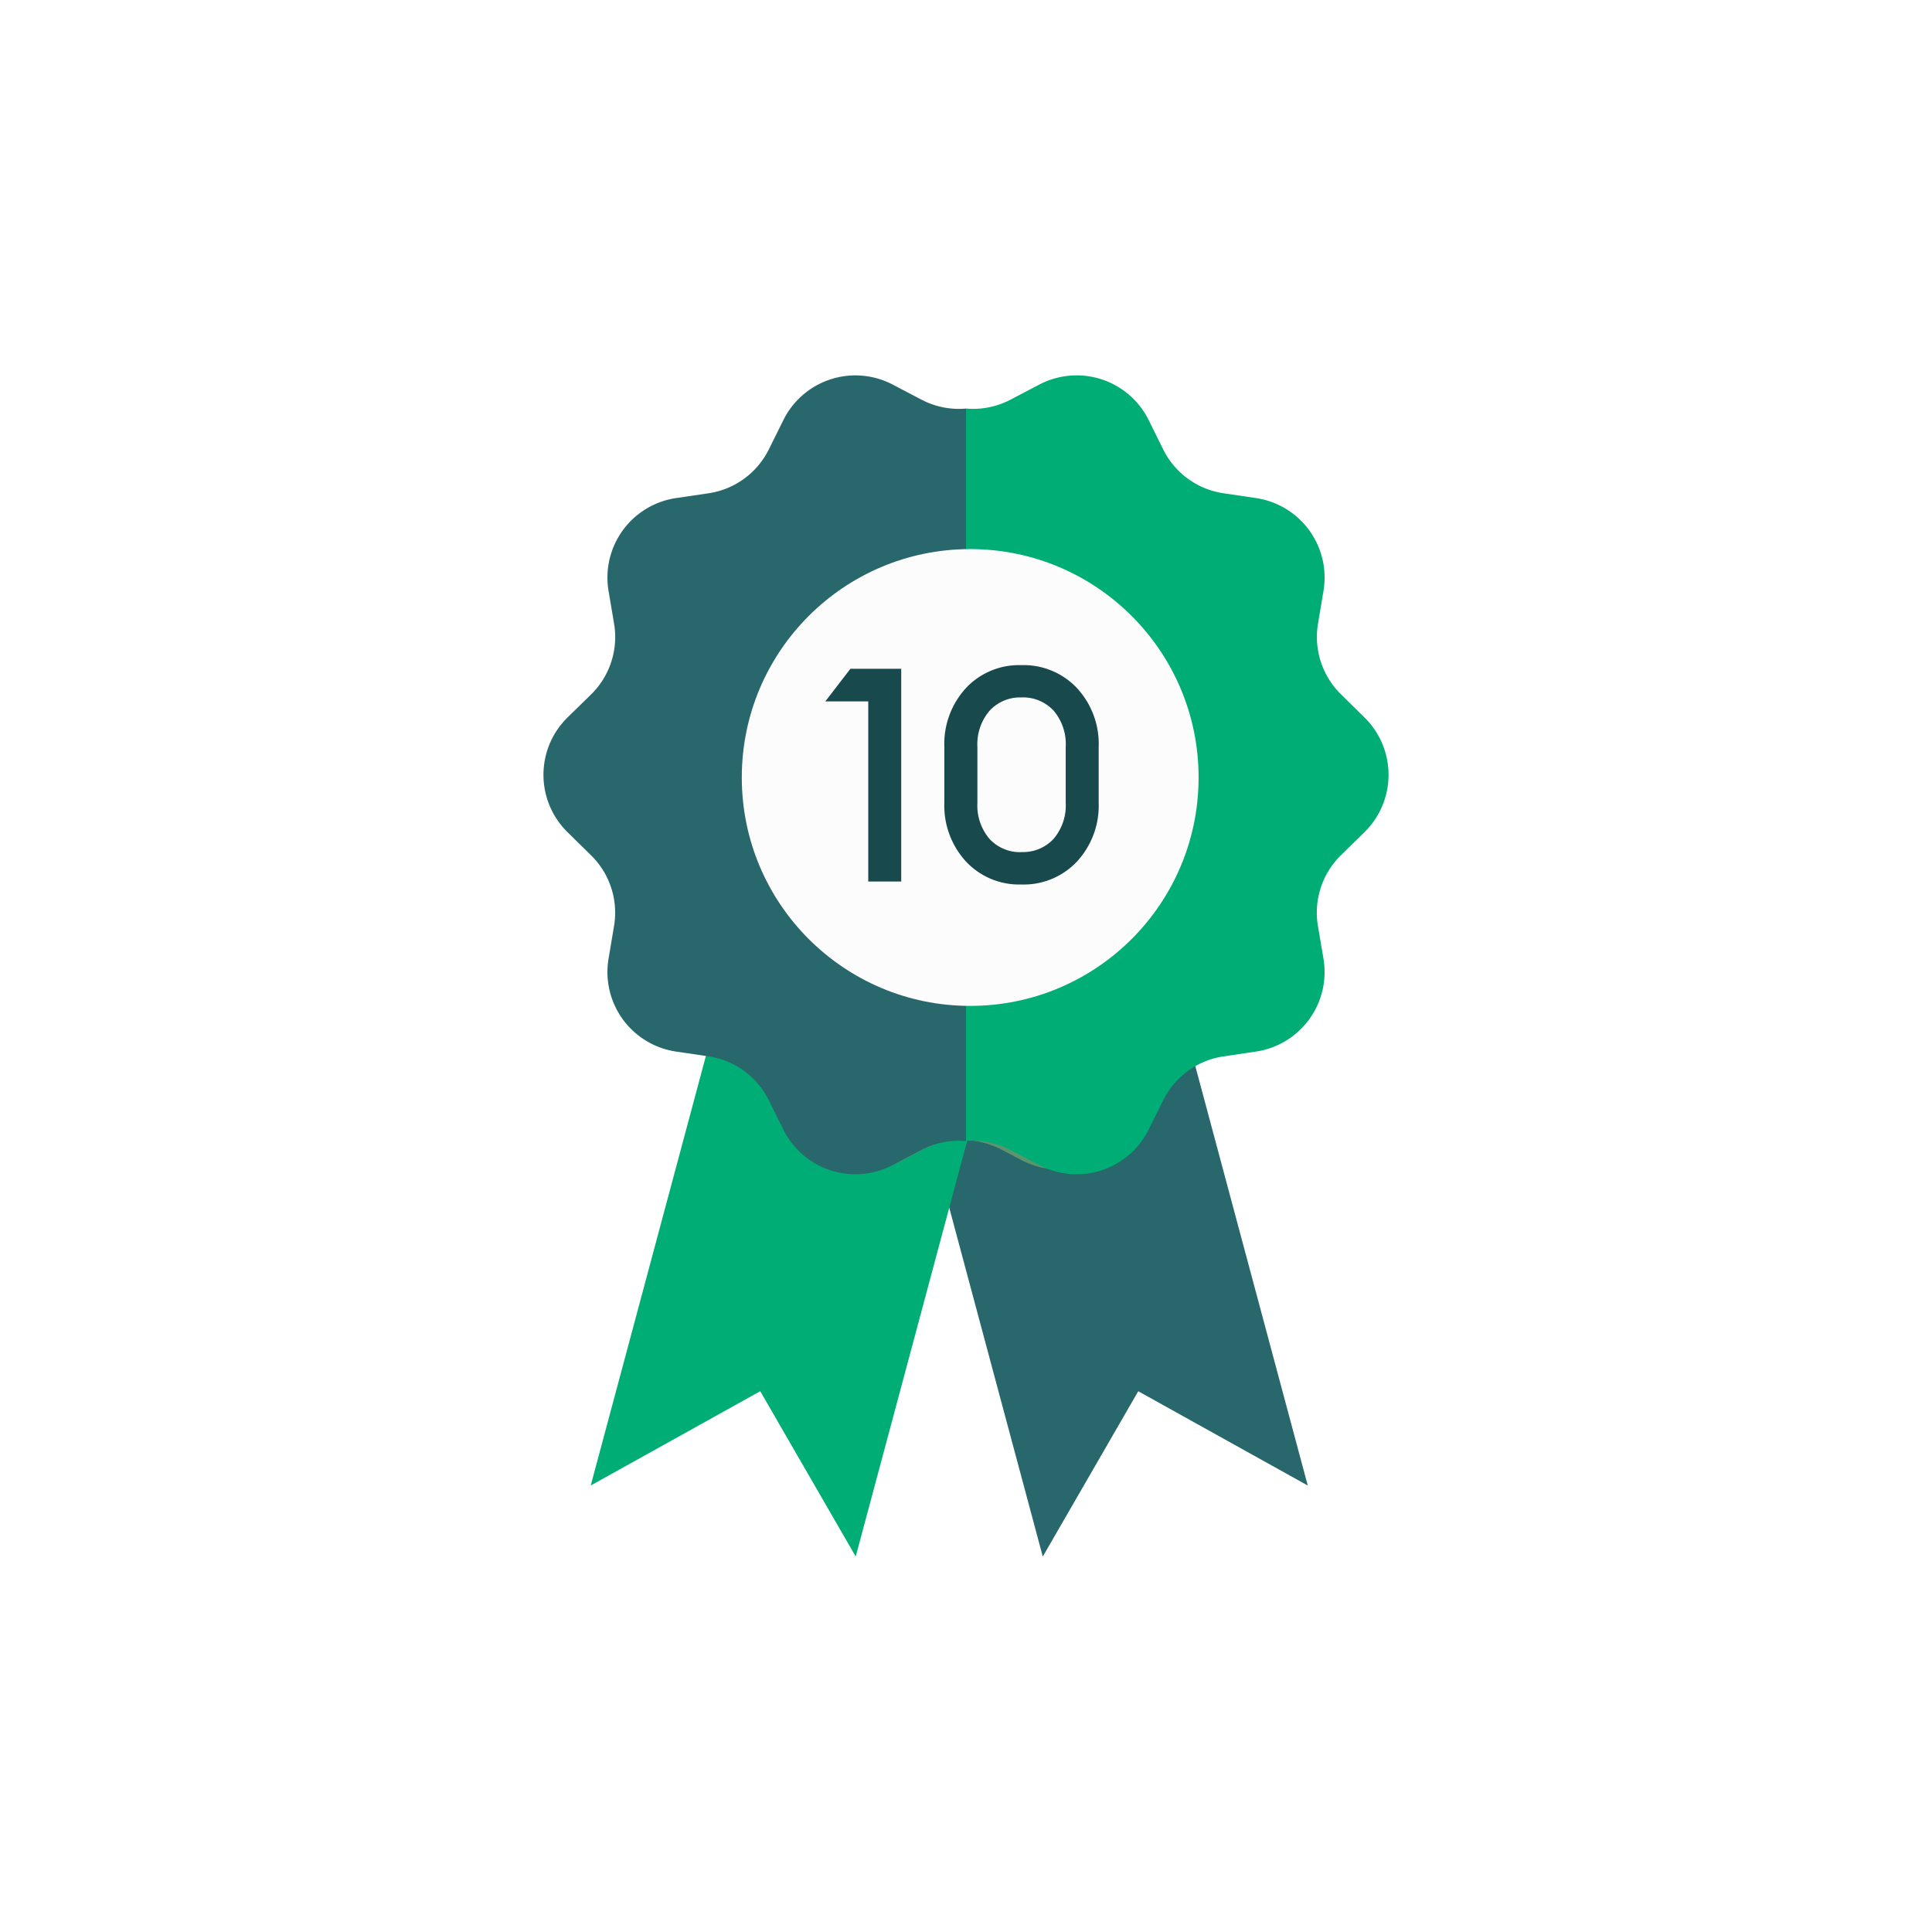 <svg xmlns="http://www.w3.org/2000/svg" width="100" height="100" viewBox="0 0 100 100">
  <g id="Group_1700" data-name="Group 1700" transform="translate(-8635 -11135)">
    <rect id="Rectangle_3157" data-name="Rectangle 3157" width="100" height="100" transform="translate(8635 11135)" fill="#fff"/>
    <g id="Group_52" data-name="Group 52" transform="translate(8008.557 10108.266)">
      <path id="Path_47" data-name="Path 47" d="M0,33.262H14.2V0L7.211,6.987,0,0Z" transform="translate(694.133 1103.625) rotate(164.991)" fill="#28686c"/>
      <path id="Path_48" data-name="Path 48" d="M0,0H14.2V33.262L7.211,26.275,0,33.262Z" transform="translate(665.633 1071.496) rotate(15.009)" fill="#00ad74"/>
      <path id="Polygon_4" data-name="Polygon 4" d="M26.479,2.841a4.421,4.421,0,0,1,3.371-.307,4.214,4.214,0,0,1,2.541,2.15l.622,1.267a4.25,4.25,0,0,0,3.207,2.3l1.37.2a4.294,4.294,0,0,1,2.8,1.639,3.972,3.972,0,0,1,.761,3.06l-.307,1.8a3.993,3.993,0,0,0,1.152,3.506l1.288,1.273a3.98,3.98,0,0,1,0,5.709l-1.288,1.273a3.993,3.993,0,0,0-1.152,3.507l.3,1.8a3.972,3.972,0,0,1-.761,3.059,4.294,4.294,0,0,1-2.794,1.639l-1.367.2a4.25,4.25,0,0,0-3.2,2.3l-.622,1.267a4.214,4.214,0,0,1-2.541,2.15,4.421,4.421,0,0,1-3.371-.307l-1-.526a4.419,4.419,0,0,0-4.111,0l-.995.526a4.421,4.421,0,0,1-3.371.307,4.214,4.214,0,0,1-2.541-2.15l-.622-1.267a4.25,4.25,0,0,0-3.212-2.3l-1.37-.2a4.294,4.294,0,0,1-2.8-1.639,3.972,3.972,0,0,1-.761-3.06l.307-1.8a3.993,3.993,0,0,0-1.152-3.506l-1.29-1.273a3.98,3.98,0,0,1,0-5.709l1.288-1.273A3.993,3.993,0,0,0,6.015,14.95l-.3-1.8a3.972,3.972,0,0,1,.761-3.059A4.294,4.294,0,0,1,9.268,8.454l1.367-.2a4.25,4.25,0,0,0,3.2-2.3l.622-1.267A4.214,4.214,0,0,1,17,2.532a4.421,4.421,0,0,1,3.371.307l.995.526a4.418,4.418,0,0,0,4.111,0Z" transform="translate(652.811 1044.447)" fill="#5c946e"/>
      <g id="Group_43" data-name="Group 43" transform="translate(654.572 1046.163)">
        <path id="Subtraction_4" data-name="Subtraction 4" d="M15.978,41.209a4.16,4.16,0,0,1-3.732-2.315l-.752-1.519a4.16,4.16,0,0,0-3.12-2.269L6.7,34.859A4.16,4.16,0,0,1,3.2,30.05l.282-1.685A4.16,4.16,0,0,0,2.294,24.7L1.079,23.505a4.16,4.16,0,0,1,0-5.943L2.3,16.368A4.16,4.16,0,0,0,3.484,12.7L3.2,11.019a4.16,4.16,0,0,1,3.495-4.81l1.679-.248a4.16,4.16,0,0,0,3.12-2.269l.753-1.517A4.16,4.16,0,0,1,17.907.335l1.494.783a4.178,4.178,0,0,0,1.931.475c.123,0,.247-.006.37-.017V39.491c-.12-.01-.244-.017-.37-.017a4.178,4.178,0,0,0-1.931.475l-1.494.784A4.171,4.171,0,0,1,15.978,41.209Z" transform="translate(0.17 0.142)" fill="#28686c"/>
        <path id="Subtraction_5" data-name="Subtraction 5" d="M16.147,41.35a4.16,4.16,0,0,1-3.731-2.314l-.752-1.519a4.16,4.16,0,0,0-3.12-2.269L6.868,35a4.16,4.16,0,0,1-3.5-4.81l.282-1.685a4.16,4.16,0,0,0-1.19-3.666L1.249,23.646a4.16,4.16,0,0,1,0-5.943l1.219-1.194a4.16,4.16,0,0,0,1.186-3.665L3.369,11.16A4.16,4.16,0,0,1,6.864,6.35L8.542,6.1a4.16,4.16,0,0,0,3.12-2.269l.753-1.517A4.16,4.16,0,0,1,18.076.475l1.494.784a4.178,4.178,0,0,0,1.931.475c.123,0,.247-.006.37-.017V39.633c-.12-.01-.244-.017-.37-.017a4.178,4.178,0,0,0-1.931.475l-1.494.783A4.17,4.17,0,0,1,16.147,41.35Z" transform="translate(43.742 41.35) rotate(180)" fill="#00ad74"/>
      </g>
      <circle id="Ellipse_17" data-name="Ellipse 17" cx="11.822" cy="11.822" r="11.822" transform="translate(664.838 1055.155)" fill="#fcfcfc"/>
      <path id="Path_1351" data-name="Path 1351" d="M2.323-3.964v-9.321H.1l1.3-1.69H4.029V-3.964ZM13.117-4.988a3.777,3.777,0,0,1-2.869,1.179A3.764,3.764,0,0,1,7.379-5,4.268,4.268,0,0,1,6.262-8.043v-2.885a4.268,4.268,0,0,1,1.117-3.048,3.765,3.765,0,0,1,2.869-1.186,3.789,3.789,0,0,1,2.877,1.186,4.251,4.251,0,0,1,1.124,3.048v2.885A4.261,4.261,0,0,1,13.117-4.988Zm-2.869-.5a2.157,2.157,0,0,0,1.667-.682,2.665,2.665,0,0,0,.628-1.877v-2.885a2.665,2.665,0,0,0-.628-1.877,2.157,2.157,0,0,0-1.667-.682A2.139,2.139,0,0,0,8.6-12.8a2.665,2.665,0,0,0-.628,1.877v2.885A2.665,2.665,0,0,0,8.6-6.167,2.139,2.139,0,0,0,10.248-5.484Z" transform="translate(669.061 1076.324)" fill="#17494d"/>
    </g>
  </g>
</svg>
